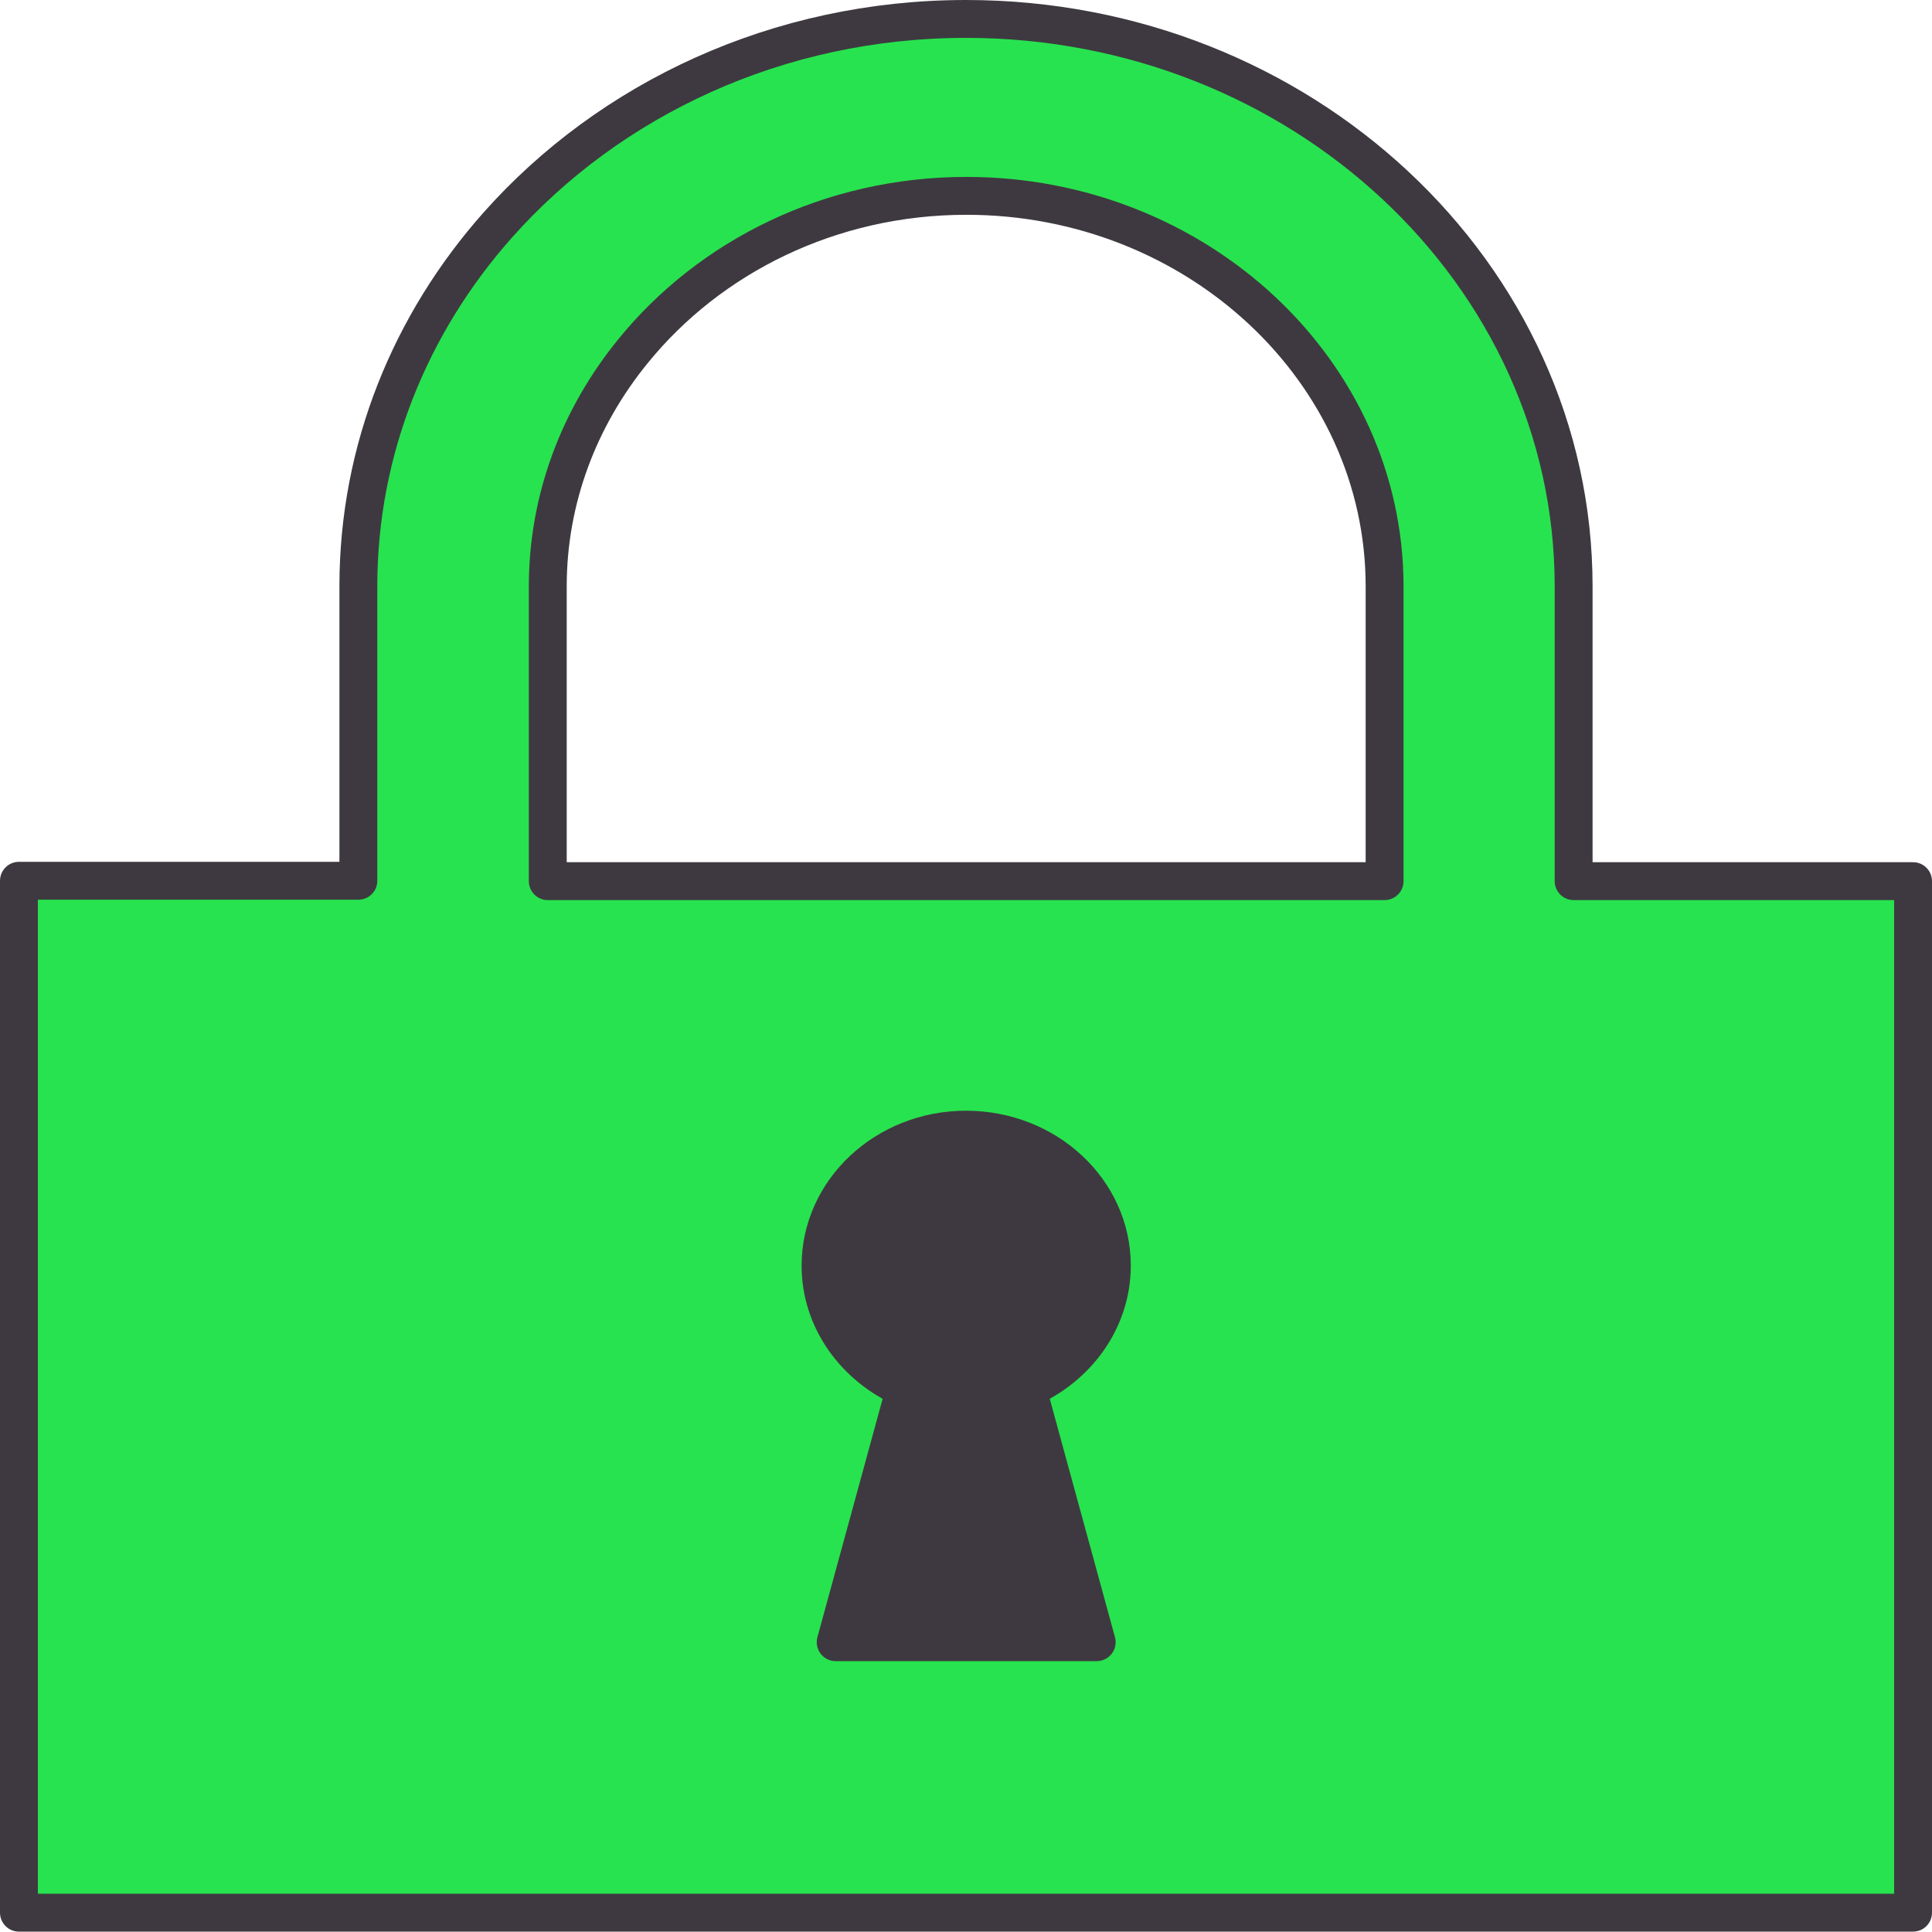 <?xml version="1.0" encoding="UTF-8"?><svg xmlns="http://www.w3.org/2000/svg" viewBox="0 0 51 51"><defs><style>.d{fill:#27e34f;stroke:#3e3940;stroke-linecap:round;stroke-linejoin:round;stroke-width:1px;}.e{fill:#3e3940;}</style></defs><g id="a"/><g id="b"><g id="c"><g><ellipse class="e" cx="25.75" cy="37.03" rx="10.29" ry="10.19"/><path class="d" d="M25.5,.5c-4.97,0-9.41,2.12-12.36,5.44-2.3,2.59-3.68,5.92-3.68,9.53v7.78H.5v27.24H50.5V23.26h-8.96v-7.78C41.54,7.22,34.34,.5,25.5,.5Zm3.44,42.85h-6.88l1.83-6.69c-1.31-.57-2.23-1.81-2.23-3.25,0-1.98,1.72-3.59,3.84-3.59s3.85,1.6,3.85,3.59c0,1.44-.92,2.68-2.23,3.25l1.83,6.69Zm7.6-20.09H14.46v-7.78c0-2.33,.84-4.48,2.25-6.21,2.02-2.49,5.21-4.1,8.8-4.1,6.09,0,11.04,4.63,11.04,10.31v7.78Z"/></g></g></g></svg>